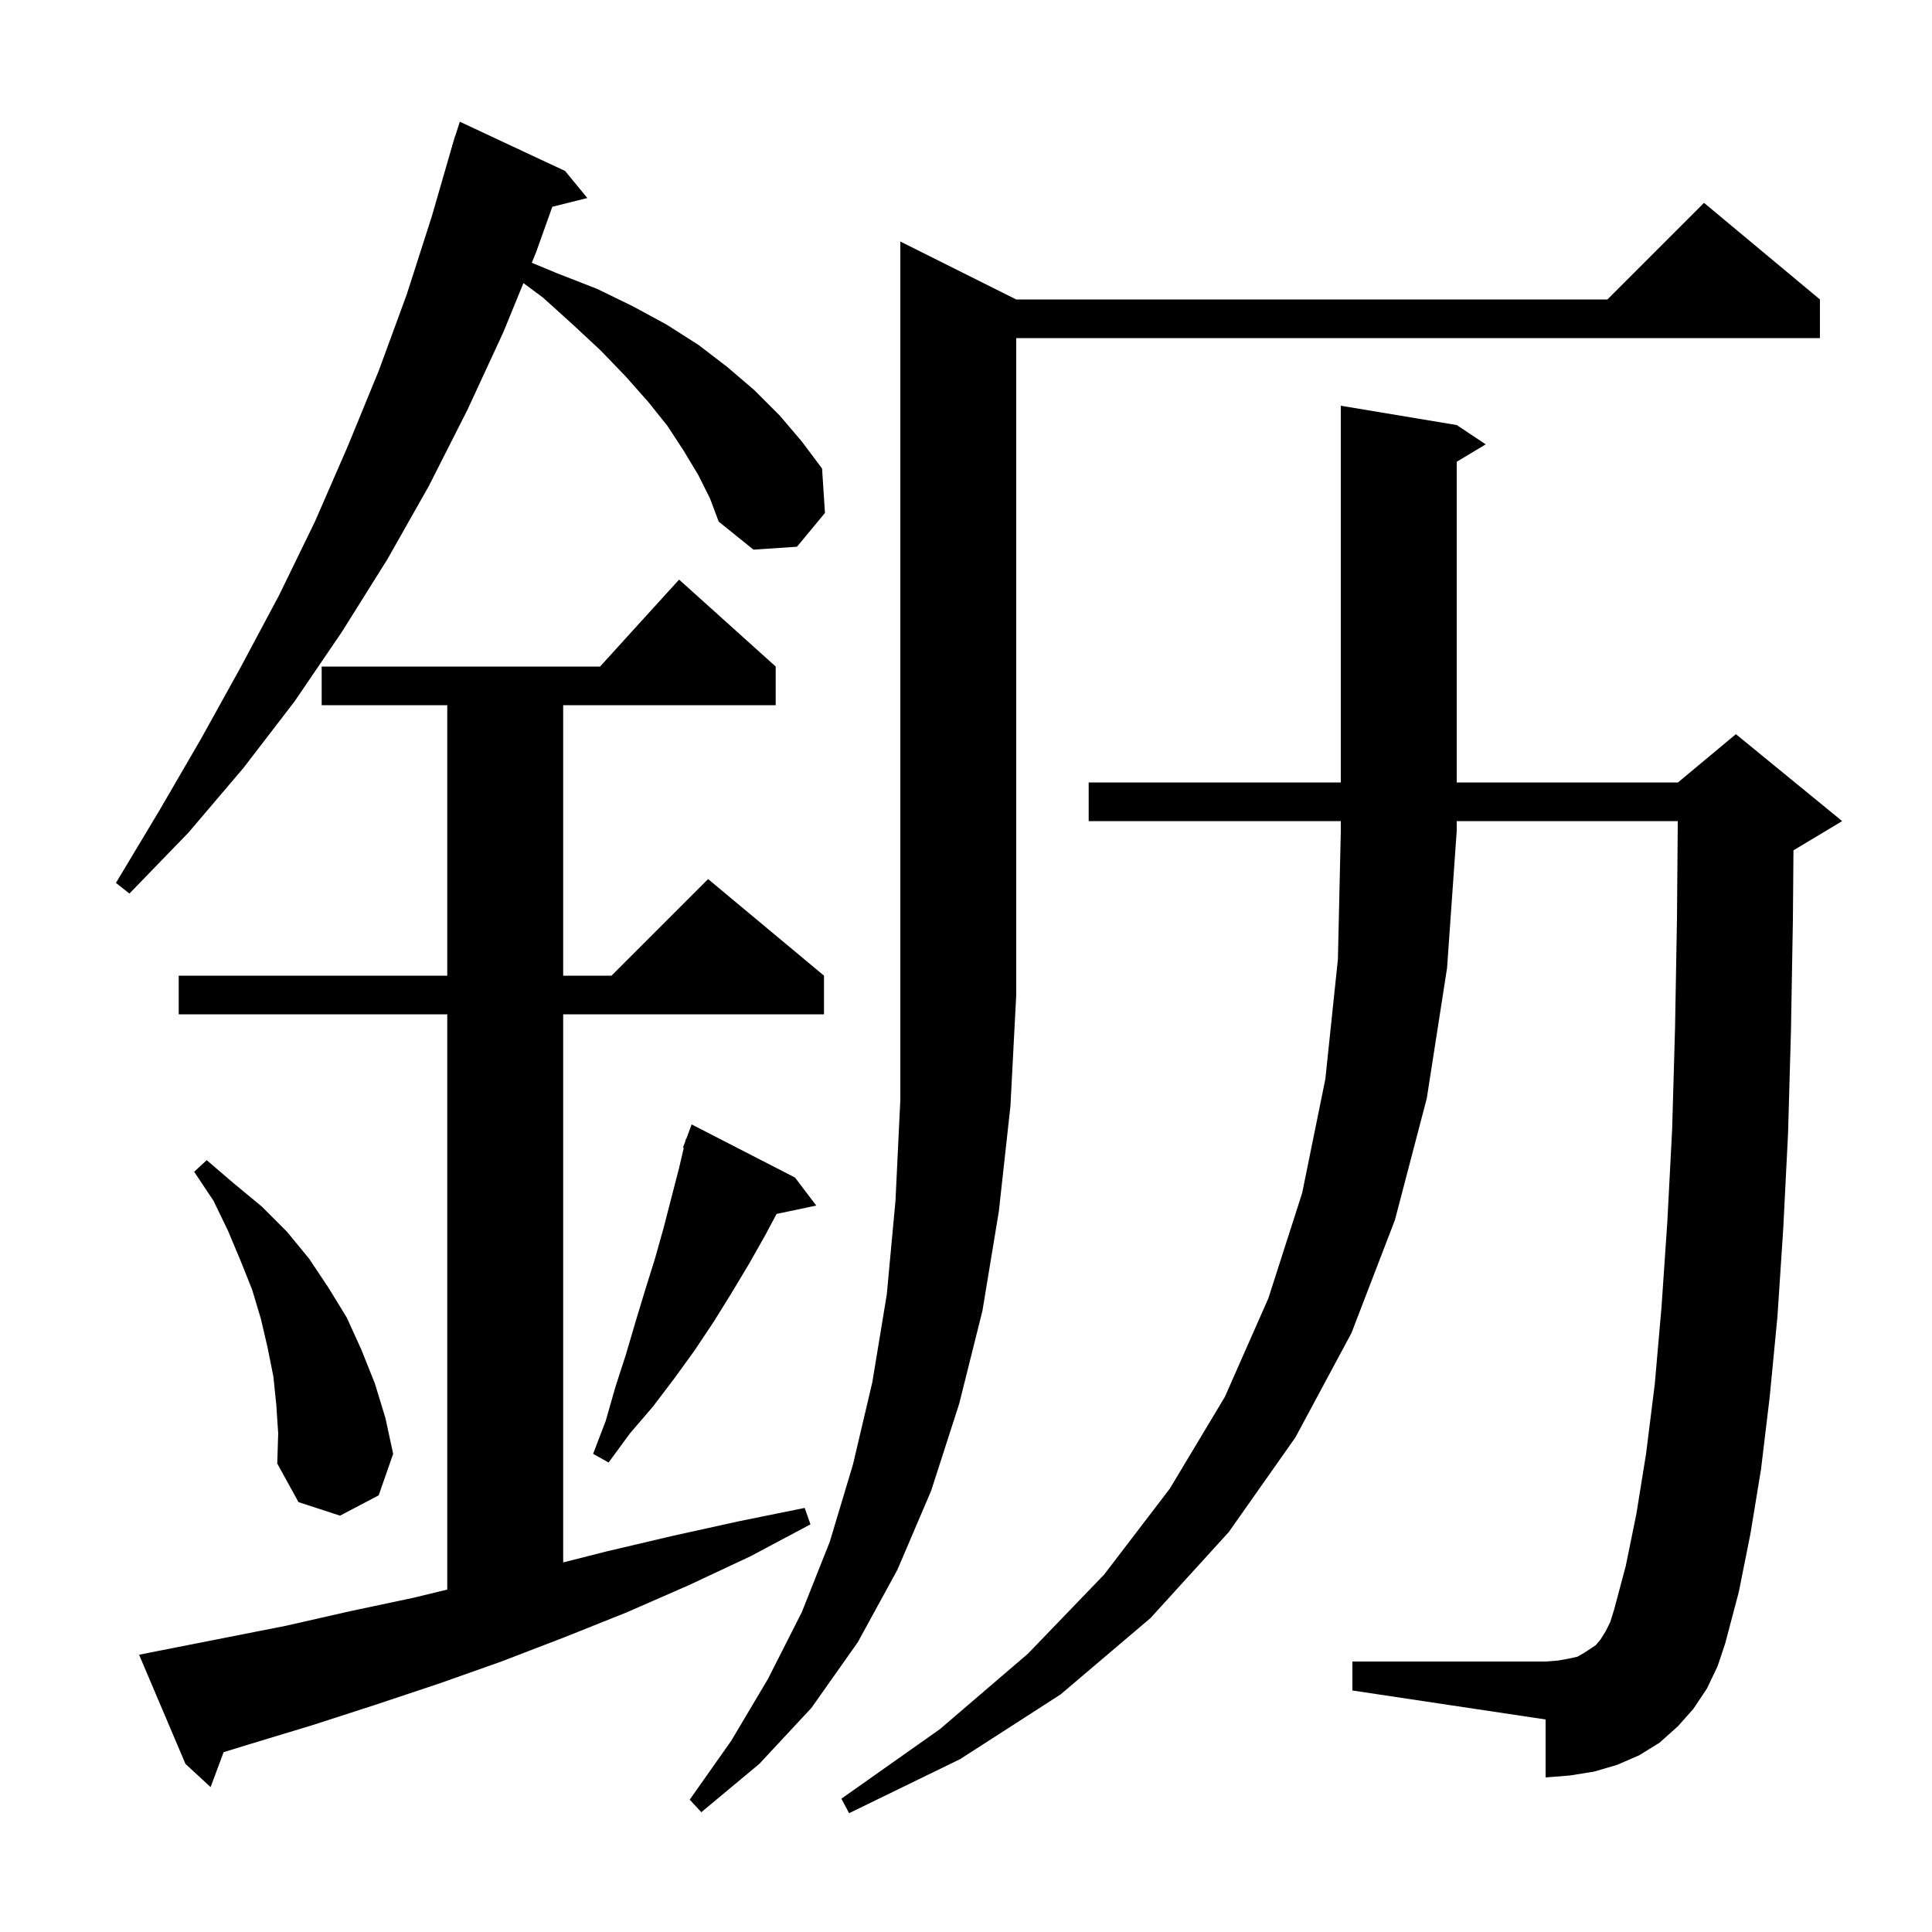 <svg xmlns="http://www.w3.org/2000/svg" xmlns:xlink="http://www.w3.org/1999/xlink" version="1.1" baseProfile="full" viewBox="0 0 200 200" width="200" height="200">
<g fill="black">
<path d="M 112.7 85.0 L 112.7 81.0 L 138.8 81.0 L 138.8 42.0 L 150.8 44.0 L 153.8 46.0 L 150.8 47.8 L 150.8 81.0 L 173.7 81.0 L 179.7 76.0 L 190.7 85.0 L 185.7 88.0 L 185.659 88.017 L 185.6 95.2 L 185.4 106.7 L 185.1 117.3 L 184.6 127.2 L 184.0 136.3 L 183.2 144.6 L 182.3 152.1 L 181.2 158.8 L 180.0 164.8 L 178.6 170.1 L 177.8 172.5 L 176.7 174.8 L 175.3 176.9 L 173.7 178.7 L 171.8 180.4 L 169.7 181.7 L 167.4 182.7 L 165.0 183.4 L 162.5 183.8 L 160.0 184.0 L 160.0 178.0 L 140.0 175.0 L 140.0 172.0 L 160.0 172.0 L 161.3 171.9 L 162.4 171.7 L 163.3 171.5 L 164.0 171.1 L 165.2 170.3 L 165.7 169.7 L 166.2 168.9 L 166.7 167.9 L 167.1 166.6 L 168.3 162.1 L 169.4 156.7 L 170.4 150.5 L 171.3 143.3 L 172.0 135.3 L 172.6 126.5 L 173.1 116.9 L 173.4 106.4 L 173.6 95.1 L 173.683 85.0 L 150.8 85.0 L 150.8 86.0 L 149.8 100.2 L 147.7 113.7 L 144.4 126.3 L 139.9 138.0 L 134.1 148.8 L 127.2 158.6 L 119.1 167.5 L 109.8 175.4 L 99.4 182.1 L 87.9 187.7 L 87.1 186.2 L 97.3 179.0 L 106.4 171.2 L 114.3 163.0 L 121.1 154.1 L 126.8 144.6 L 131.3 134.4 L 134.8 123.5 L 137.2 111.7 L 138.5 99.3 L 138.8 86.0 L 138.8 85.0 Z M 105.2 31.0 L 166.4 31.0 L 176.4 21.0 L 188.4 31.0 L 188.4 35.0 L 105.2 35.0 L 105.2 103.0 L 104.6 114.5 L 103.4 125.4 L 101.7 135.7 L 99.3 145.3 L 96.4 154.3 L 92.9 162.5 L 88.8 170.0 L 84.0 176.8 L 78.6 182.6 L 72.6 187.6 L 71.4 186.3 L 75.7 180.2 L 79.5 173.8 L 83.0 166.9 L 85.9 159.6 L 88.3 151.6 L 90.3 143.1 L 91.8 134.0 L 92.7 124.3 L 93.2 113.9 L 93.2 25.0 Z M 16.4 170.9 L 29.6 168.3 L 36.2 166.8 L 42.8 165.4 L 46.3 164.552 L 46.3 105.0 L 18.5 105.0 L 18.5 101.0 L 46.3 101.0 L 46.3 73.0 L 33.3 73.0 L 33.3 69.0 L 62.118 69.0 L 70.3 60.0 L 80.3 69.0 L 80.3 73.0 L 58.3 73.0 L 58.3 101.0 L 63.3 101.0 L 73.3 91.0 L 85.3 101.0 L 85.3 105.0 L 58.3 105.0 L 58.3 161.742 L 62.8 160.6 L 69.6 159.0 L 76.4 157.5 L 83.3 156.1 L 83.9 157.8 L 77.7 161.1 L 71.3 164.1 L 64.9 166.9 L 58.4 169.5 L 51.9 172.0 L 45.4 174.3 L 38.8 176.5 L 32.3 178.6 L 25.7 180.6 L 23.149 181.385 L 21.8 185.0 L 19.2 182.6 L 14.4 171.3 Z M 28.6 145.4 L 28.3 142.5 L 27.7 139.5 L 27.0 136.5 L 26.1 133.5 L 24.9 130.5 L 23.6 127.4 L 22.1 124.3 L 20.1 121.3 L 21.4 120.1 L 24.2 122.5 L 27.1 124.9 L 29.7 127.5 L 32.0 130.3 L 34.0 133.3 L 35.9 136.4 L 37.4 139.7 L 38.8 143.2 L 39.9 146.8 L 40.7 150.5 L 39.2 154.8 L 35.2 156.9 L 30.9 155.5 L 28.7 151.5 L 28.8 148.4 Z M 82.3 121.9 L 84.5 124.8 L 80.392 125.665 L 79.2 127.9 L 77.5 130.9 L 75.7 133.9 L 73.9 136.8 L 71.9 139.8 L 69.8 142.7 L 67.6 145.6 L 65.2 148.4 L 63.0 151.4 L 61.4 150.5 L 62.7 147.1 L 63.7 143.6 L 64.8 140.2 L 65.8 136.8 L 66.8 133.5 L 67.8 130.3 L 68.7 127.1 L 70.3 120.9 L 70.785 118.823 L 70.7 118.8 L 70.938 118.165 L 71.0 117.9 L 71.033 117.912 L 71.6 116.4 Z M 72.3 49.2 L 70.8 46.7 L 69.1 44.1 L 67.1 41.6 L 64.8 39.0 L 62.2 36.3 L 59.3 33.6 L 56.2 30.8 L 54.187 29.305 L 52.1 34.4 L 48.4 42.4 L 44.4 50.3 L 40.1 57.9 L 35.4 65.4 L 30.5 72.6 L 25.2 79.5 L 19.5 86.2 L 13.4 92.5 L 12.0 91.4 L 16.5 83.9 L 20.8 76.5 L 24.9 69.1 L 28.9 61.6 L 32.6 54.0 L 36.0 46.2 L 39.2 38.4 L 42.1 30.5 L 44.7 22.4 L 46.81 15.102 L 46.8 15.1 L 46.913 14.748 L 47.1 14.1 L 47.118 14.106 L 47.6 12.6 L 58.5 17.7 L 60.8 20.5 L 57.176 21.406 L 55.5 26.1 L 55.049 27.201 L 57.7 28.3 L 61.8 29.9 L 65.5 31.7 L 69.0 33.6 L 72.3 35.7 L 75.3 38.0 L 78.1 40.4 L 80.7 43.0 L 83.0 45.7 L 85.1 48.5 L 85.4 53.1 L 82.5 56.6 L 78.0 56.9 L 74.4 54.0 L 73.5 51.6 Z " />
</g>
</svg>
